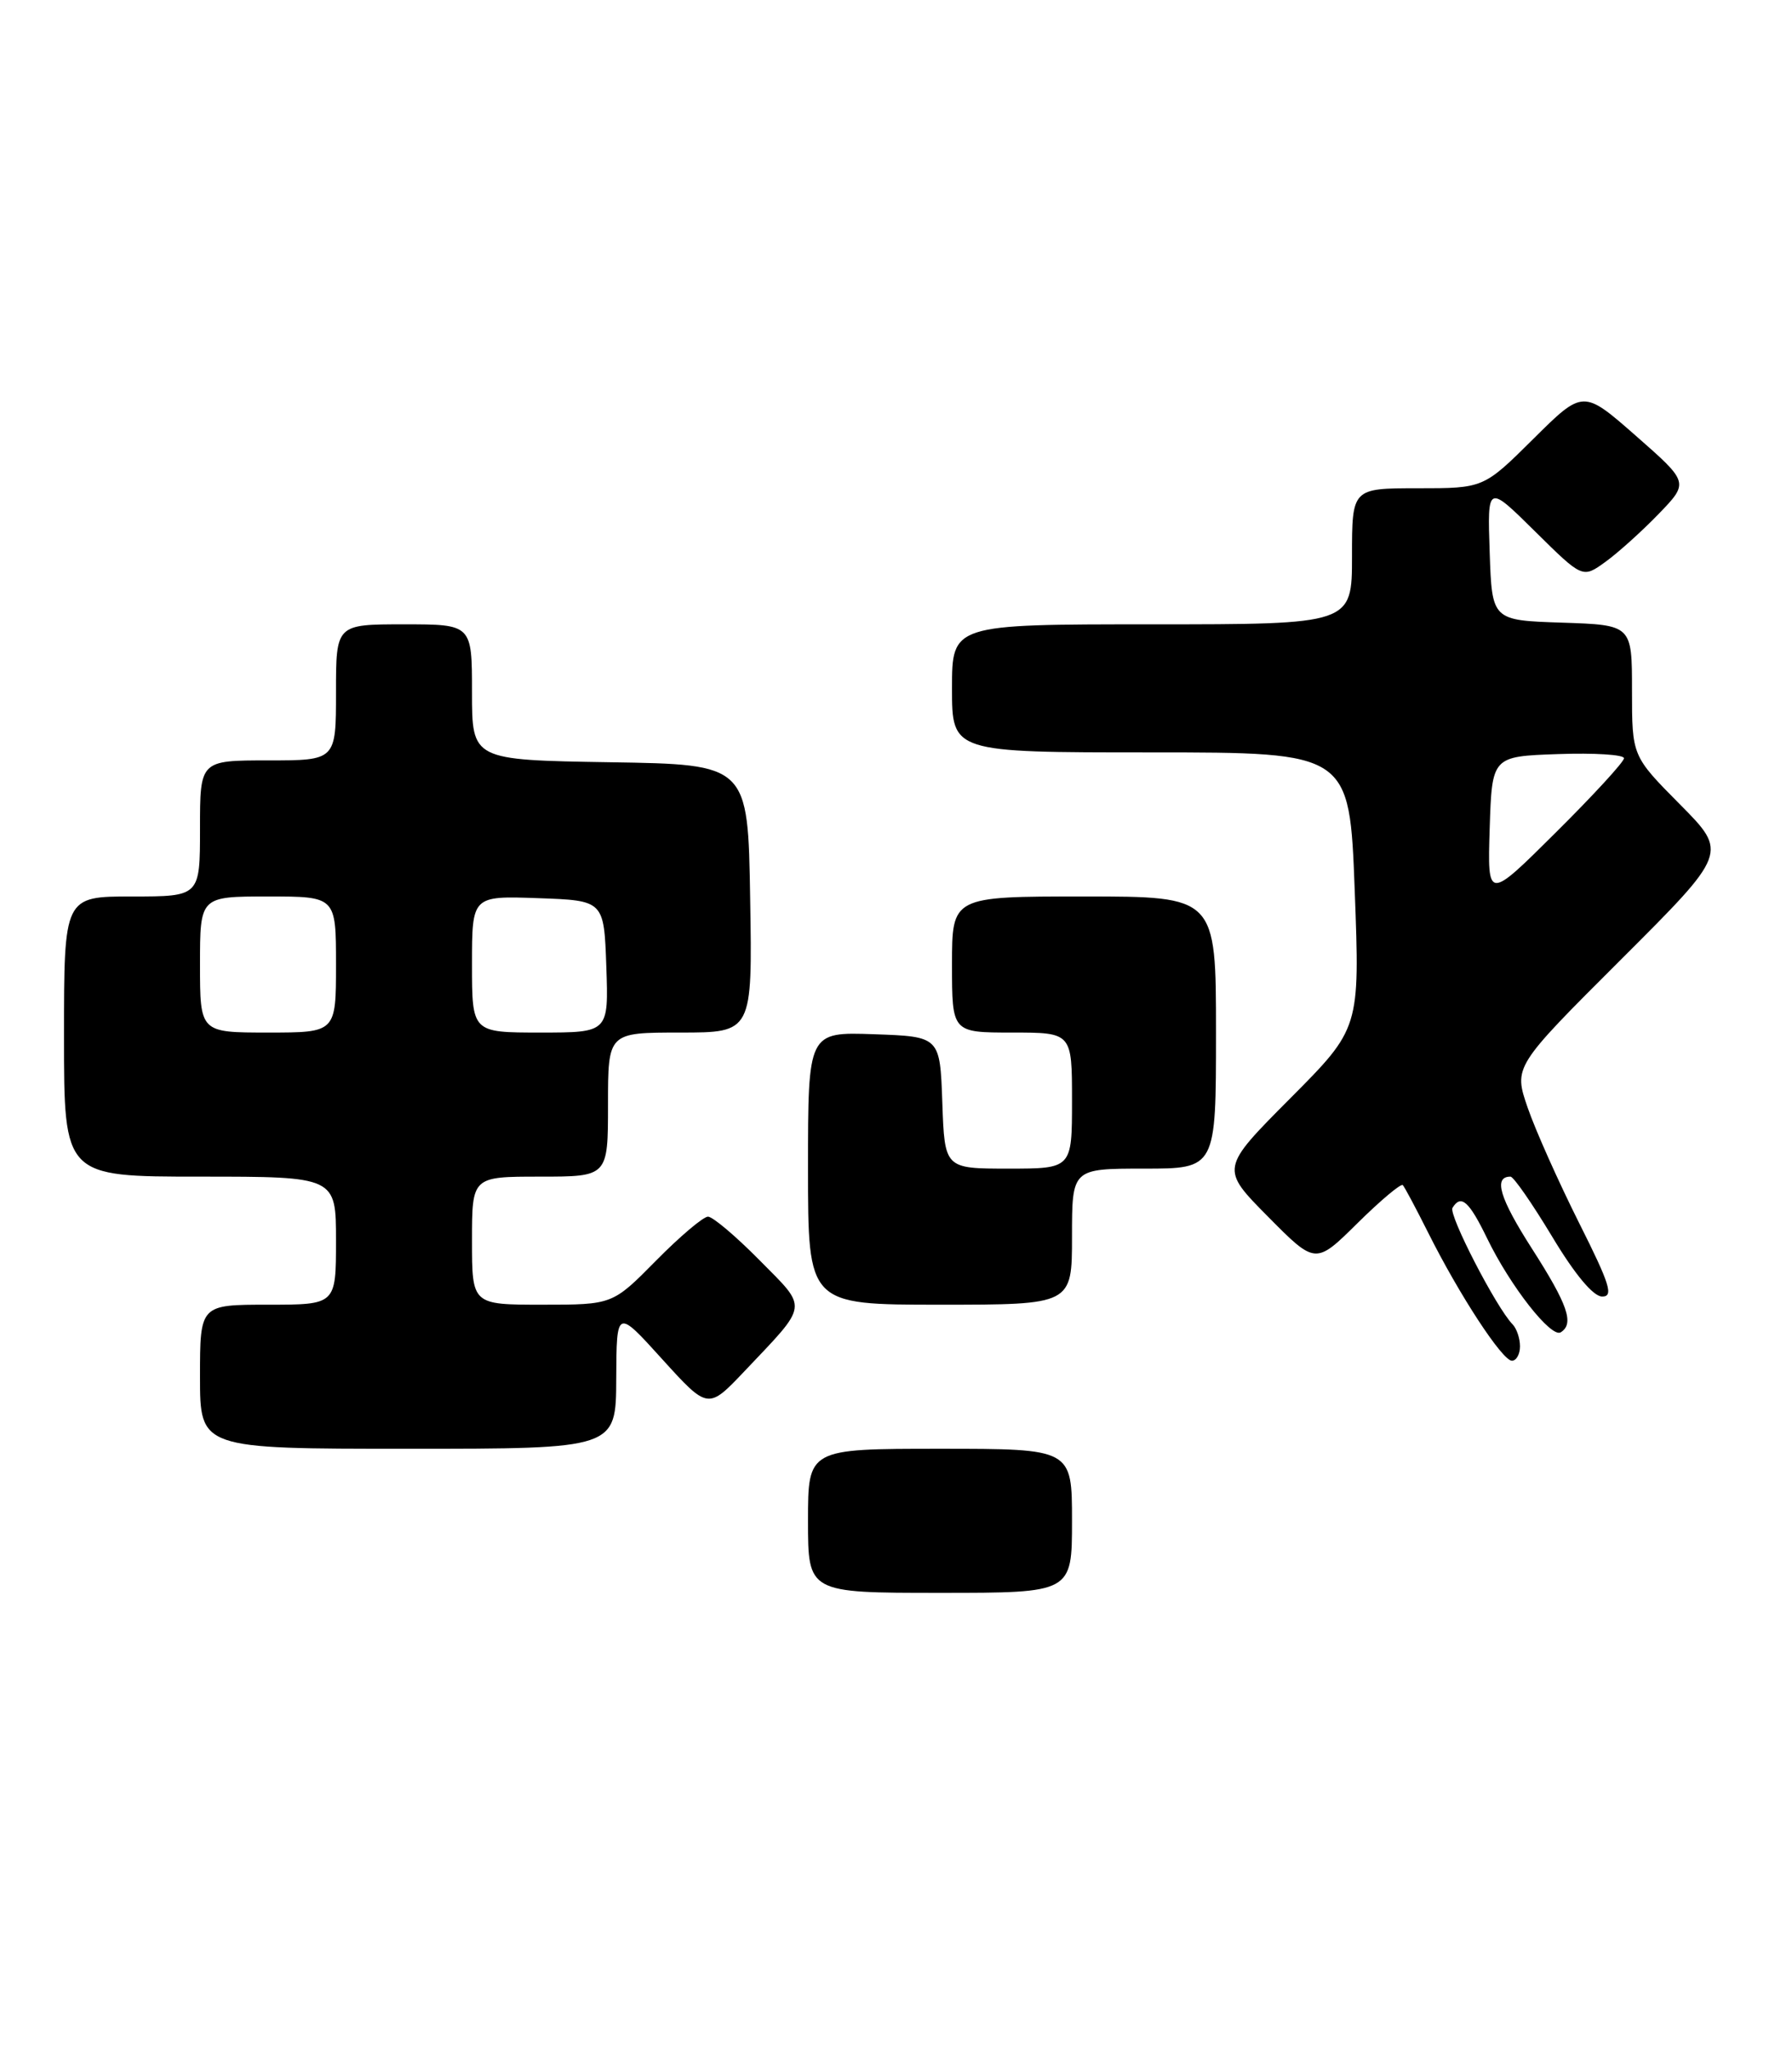 <?xml version="1.0" encoding="UTF-8" standalone="no"?>
<!DOCTYPE svg PUBLIC "-//W3C//DTD SVG 1.1//EN" "http://www.w3.org/Graphics/SVG/1.1/DTD/svg11.dtd" >
<svg xmlns="http://www.w3.org/2000/svg" xmlns:xlink="http://www.w3.org/1999/xlink" version="1.1" viewBox="0 0 224 256">
 <g >
 <path fill="currentColor"
d=" M 134.00 190.00 C 134.00 181.00 134.00 181.00 117.50 181.00 C 101.00 181.00 101.00 181.00 101.00 190.00 C 101.00 199.00 101.00 199.00 117.50 199.00 C 134.00 199.00 134.00 199.00 134.00 190.00 Z  M 77.03 172.25 C 77.07 163.50 77.07 163.50 82.78 169.81 C 88.50 176.11 88.50 176.11 93.06 171.31 C 101.15 162.77 101.04 163.61 94.95 157.45 C 91.99 154.45 89.09 152.00 88.50 152.00 C 87.91 152.00 84.99 154.47 82.00 157.50 C 76.57 163.00 76.57 163.00 67.78 163.00 C 59.00 163.00 59.00 163.00 59.00 155.00 C 59.00 147.00 59.00 147.00 67.50 147.00 C 76.00 147.00 76.00 147.00 76.00 138.00 C 76.00 129.00 76.00 129.00 85.02 129.00 C 94.05 129.00 94.05 129.00 93.77 112.25 C 93.50 95.50 93.50 95.50 76.25 95.23 C 59.00 94.95 59.00 94.95 59.00 86.48 C 59.00 78.00 59.00 78.00 50.50 78.00 C 42.00 78.00 42.00 78.00 42.00 86.50 C 42.00 95.00 42.00 95.00 33.50 95.00 C 25.00 95.00 25.00 95.00 25.00 103.50 C 25.00 112.00 25.00 112.00 16.50 112.00 C 8.00 112.00 8.00 112.00 8.00 129.50 C 8.00 147.00 8.00 147.00 25.00 147.00 C 42.00 147.00 42.00 147.00 42.00 155.00 C 42.00 163.00 42.00 163.00 33.50 163.00 C 25.00 163.00 25.00 163.00 25.00 172.00 C 25.00 181.00 25.00 181.00 51.00 181.00 C 77.00 181.00 77.00 181.00 77.03 172.25 Z  M 190.00 168.20 C 190.00 167.21 189.58 165.97 189.07 165.45 C 187.03 163.36 181.04 151.75 181.56 150.90 C 182.63 149.17 183.62 150.04 185.90 154.73 C 188.80 160.70 193.89 167.19 195.09 166.45 C 196.81 165.38 195.99 163.01 191.47 155.96 C 187.44 149.67 186.65 147.00 188.81 147.00 C 189.20 147.00 191.53 150.37 194.01 154.48 C 196.84 159.20 199.15 161.97 200.26 161.98 C 201.73 162.00 201.25 160.47 197.37 152.75 C 194.82 147.66 191.93 141.20 190.96 138.39 C 189.20 133.27 189.20 133.27 202.59 119.91 C 215.99 106.54 215.99 106.54 209.99 100.49 C 204.00 94.45 204.00 94.45 204.00 86.26 C 204.00 78.08 204.00 78.08 195.25 77.79 C 186.50 77.50 186.50 77.50 186.21 69.00 C 185.92 60.50 185.92 60.50 191.87 66.38 C 197.82 72.26 197.82 72.26 200.66 70.21 C 202.22 69.09 205.22 66.39 207.31 64.23 C 211.13 60.28 211.13 60.28 204.51 54.47 C 197.89 48.66 197.89 48.66 191.67 54.83 C 185.45 61.00 185.45 61.00 177.22 61.00 C 169.00 61.00 169.00 61.00 169.00 69.50 C 169.00 78.00 169.00 78.00 144.00 78.00 C 119.00 78.00 119.00 78.00 119.00 86.00 C 119.00 94.00 119.00 94.00 143.84 94.00 C 168.69 94.00 168.69 94.00 169.34 111.24 C 169.99 128.47 169.99 128.47 161.27 137.23 C 152.55 145.99 152.55 145.99 158.49 151.99 C 164.44 158.00 164.44 158.00 169.69 152.81 C 172.59 149.95 175.13 147.82 175.35 148.06 C 175.58 148.30 177.00 150.97 178.52 154.00 C 182.42 161.79 187.79 170.00 188.99 170.00 C 189.54 170.00 190.00 169.19 190.00 168.20 Z  M 134.00 154.50 C 134.00 146.00 134.00 146.00 143.00 146.00 C 152.00 146.00 152.00 146.00 152.00 129.00 C 152.00 112.00 152.00 112.00 135.50 112.00 C 119.00 112.00 119.00 112.00 119.00 120.50 C 119.00 129.00 119.00 129.00 126.50 129.00 C 134.00 129.00 134.00 129.00 134.00 137.50 C 134.00 146.00 134.00 146.00 126.04 146.00 C 118.08 146.00 118.08 146.00 117.79 137.75 C 117.50 129.50 117.50 129.50 109.25 129.21 C 101.00 128.92 101.00 128.92 101.00 145.96 C 101.00 163.00 101.00 163.00 117.50 163.00 C 134.00 163.00 134.00 163.00 134.00 154.50 Z  M 25.00 120.50 C 25.00 112.00 25.00 112.00 33.50 112.00 C 42.00 112.00 42.00 112.00 42.00 120.50 C 42.00 129.00 42.00 129.00 33.50 129.00 C 25.00 129.00 25.00 129.00 25.00 120.50 Z  M 59.00 120.46 C 59.00 111.92 59.00 111.92 67.25 112.21 C 75.50 112.50 75.50 112.50 75.79 120.75 C 76.08 129.00 76.08 129.00 67.54 129.00 C 59.00 129.00 59.00 129.00 59.00 120.46 Z  M 186.21 103.50 C 186.50 94.50 186.50 94.50 194.75 94.21 C 199.29 94.05 203.00 94.28 203.00 94.73 C 203.00 95.18 199.16 99.36 194.46 104.02 C 185.93 112.50 185.93 112.50 186.21 103.50 Z "/>
</g>
</svg>
